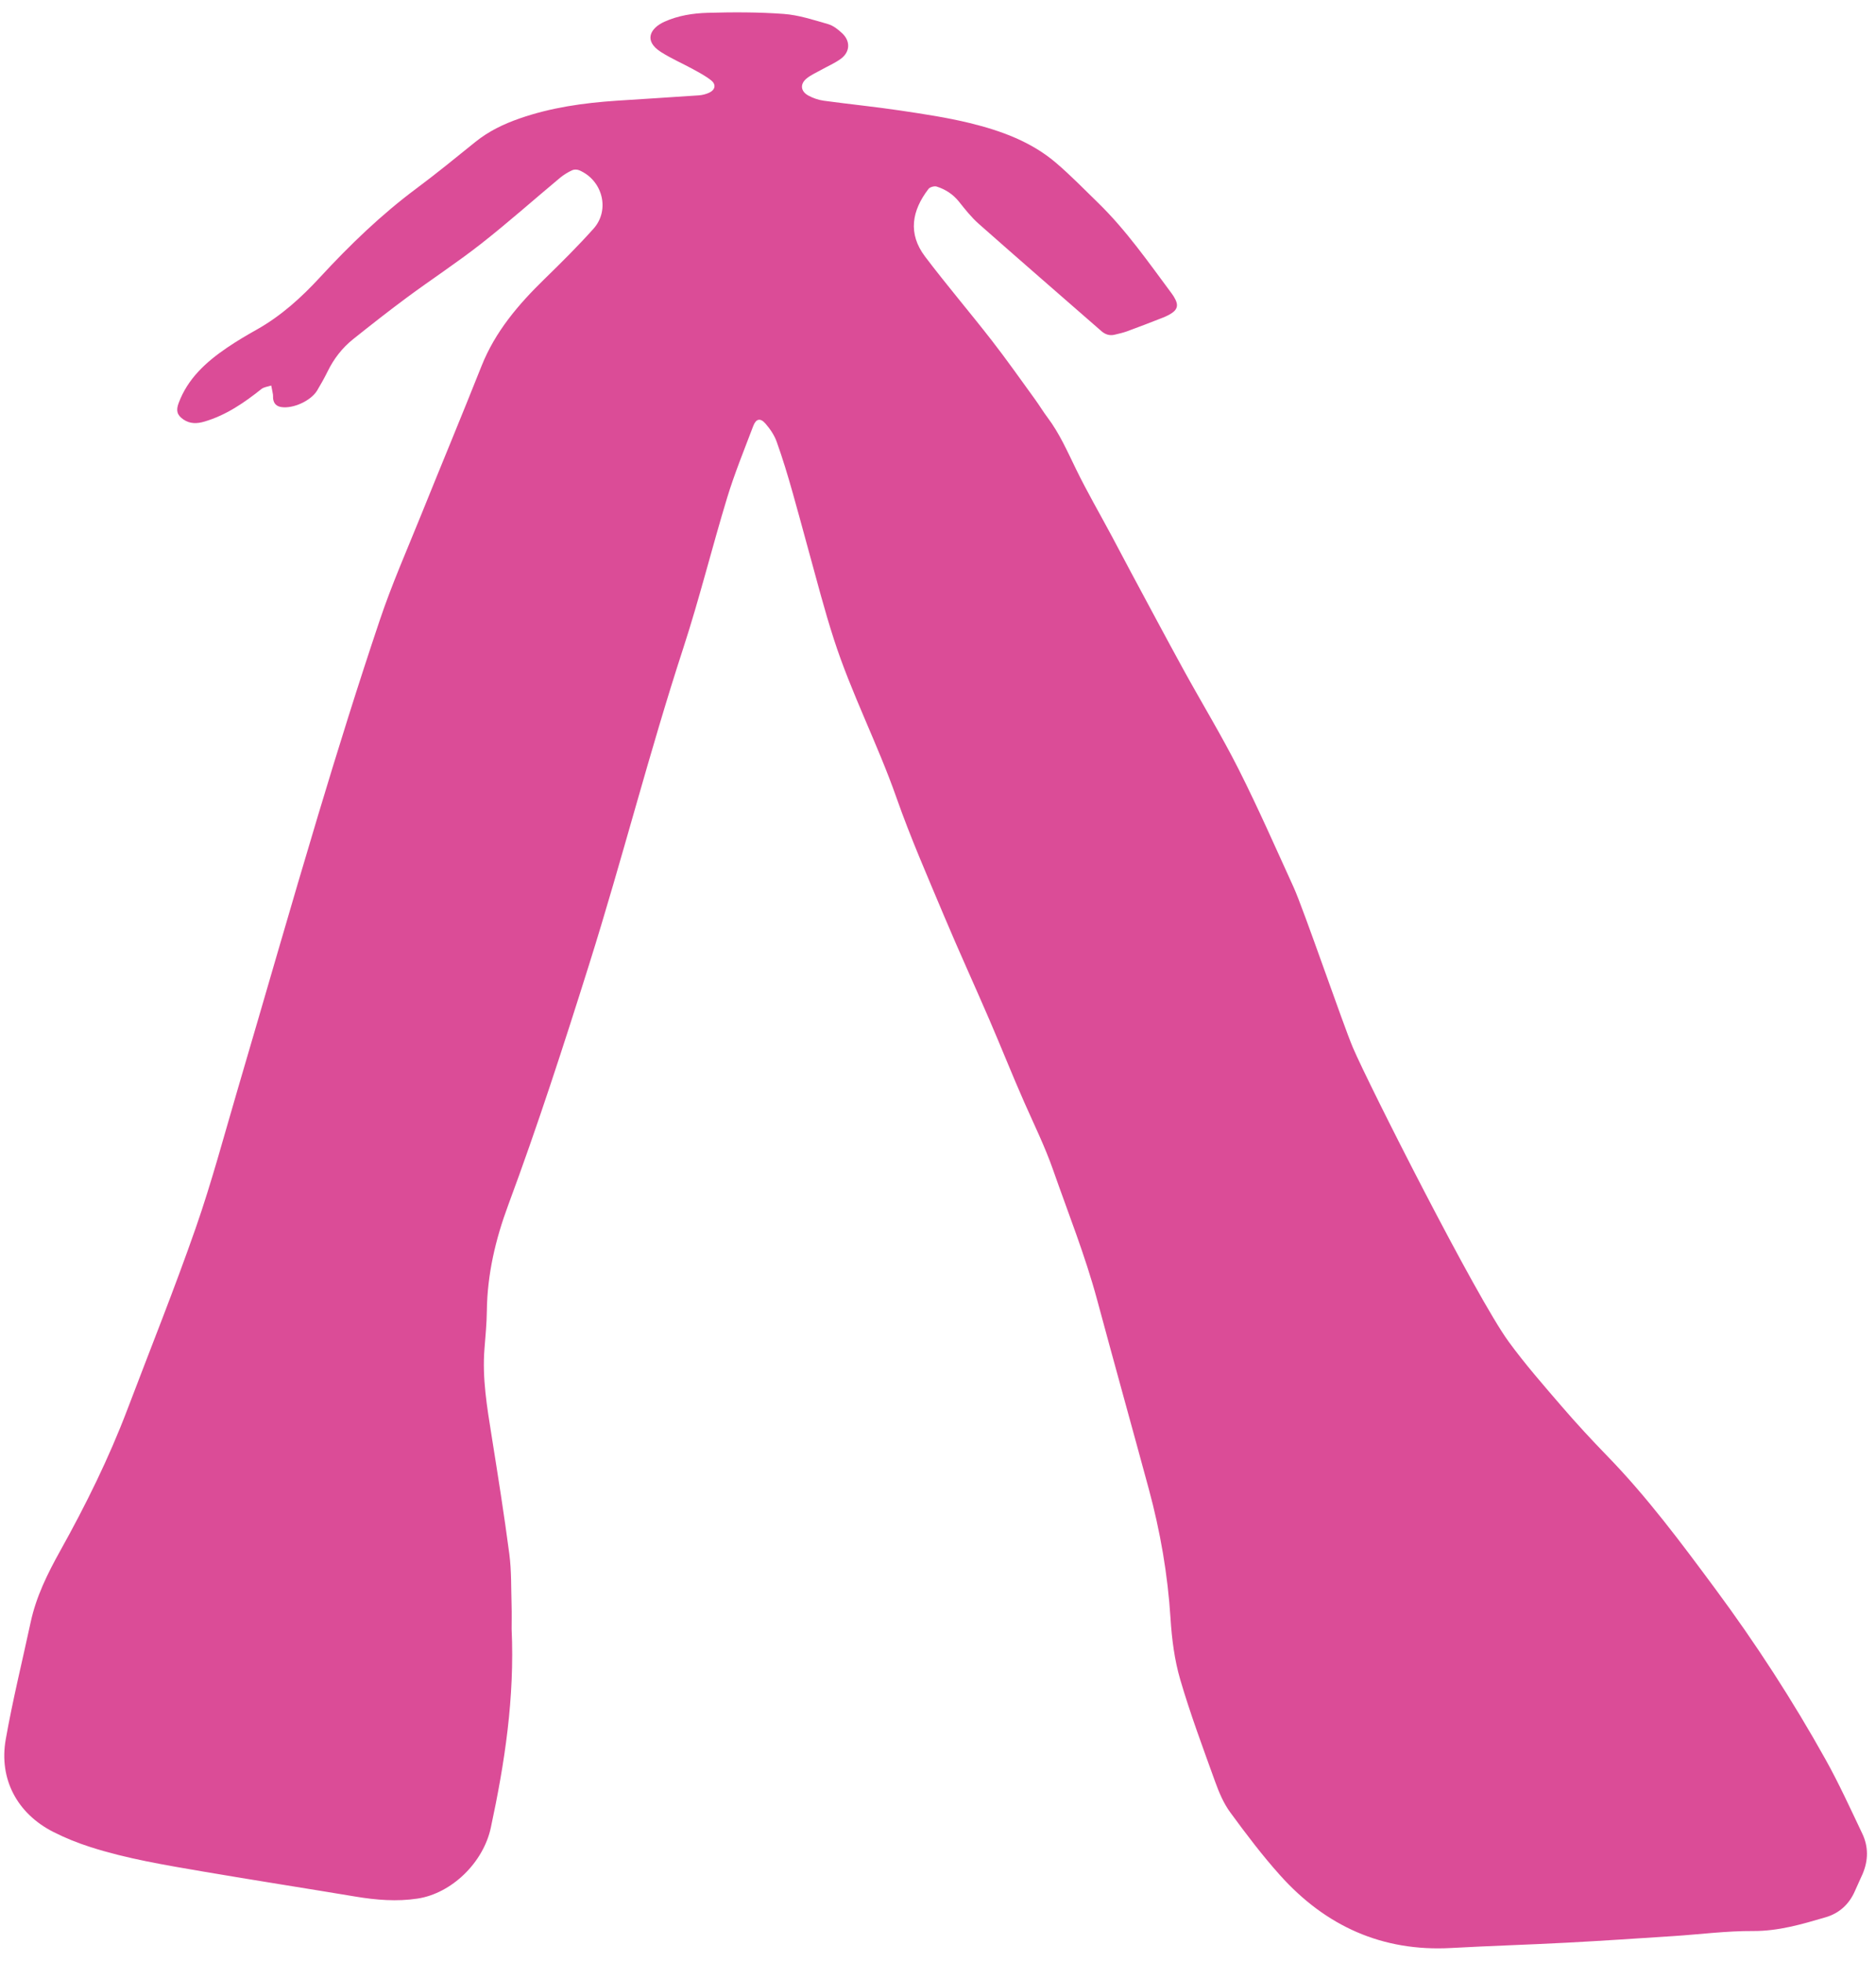 <svg width="132" height="138" viewBox="0 0 132 138" fill="none" xmlns="http://www.w3.org/2000/svg">
<path d="M35.999 114.592C36.219 119.426 35.513 124.016 34.535 128.573C34.005 131.041 31.772 133.192 29.388 133.557C27.924 133.781 26.461 133.66 25.003 133.416C21.441 132.822 17.873 132.268 14.315 131.66C11.639 131.201 8.952 130.764 6.359 129.933C5.464 129.646 4.581 129.292 3.745 128.866C1.211 127.576 -0.089 125.152 0.404 122.356C0.893 119.59 1.568 116.857 2.159 114.109C2.547 112.308 3.347 110.693 4.241 109.088C6.031 105.877 7.661 102.58 8.968 99.136C10.579 94.892 12.273 90.677 13.768 86.394C14.884 83.198 15.756 79.917 16.712 76.668C18.612 70.213 20.46 63.744 22.396 57.3C23.772 52.725 25.196 48.162 26.719 43.634C27.567 41.109 28.649 38.66 29.647 36.185C31.052 32.702 32.497 29.234 33.883 25.745C34.847 23.32 36.483 21.409 38.317 19.622C39.495 18.474 40.665 17.313 41.761 16.089C42.945 14.766 42.397 12.666 40.744 11.974C40.6 11.914 40.383 11.914 40.245 11.981C39.947 12.124 39.655 12.301 39.4 12.513C37.548 14.057 35.744 15.664 33.848 17.15C32.164 18.47 30.367 19.645 28.645 20.918C27.36 21.868 26.104 22.857 24.855 23.853C24.083 24.468 23.489 25.236 23.053 26.128C22.828 26.586 22.577 27.033 22.315 27.47C21.876 28.2 20.615 28.768 19.785 28.634C19.46 28.582 19.271 28.396 19.221 28.073C19.205 27.964 19.221 27.849 19.204 27.738C19.171 27.532 19.124 27.326 19.084 27.121C18.852 27.2 18.576 27.222 18.396 27.365C17.175 28.337 15.904 29.21 14.384 29.657C13.872 29.808 13.38 29.828 12.913 29.514C12.452 29.202 12.376 28.878 12.567 28.362C13.209 26.628 14.501 25.464 15.971 24.462C16.656 23.994 17.376 23.574 18.1 23.166C19.791 22.209 21.209 20.925 22.513 19.51C24.609 17.238 26.823 15.102 29.309 13.252C30.719 12.202 32.08 11.088 33.448 9.985C34.383 9.23 35.436 8.724 36.564 8.332C38.773 7.562 41.06 7.241 43.379 7.085C45.307 6.956 47.236 6.844 49.163 6.709C49.413 6.692 49.673 6.626 49.9 6.521C50.329 6.321 50.404 5.945 50.039 5.654C49.657 5.349 49.215 5.116 48.783 4.878C48.028 4.465 47.232 4.12 46.508 3.66C45.265 2.87 45.749 1.982 46.753 1.528C47.72 1.092 48.757 0.932 49.788 0.902C51.575 0.852 53.369 0.848 55.149 0.98C56.203 1.058 57.243 1.402 58.268 1.697C58.631 1.802 58.973 2.073 59.257 2.34C59.859 2.904 59.815 3.668 59.147 4.148C58.723 4.453 58.231 4.662 57.772 4.92C57.439 5.105 57.081 5.264 56.784 5.497C56.275 5.894 56.315 6.418 56.887 6.728C57.217 6.906 57.597 7.036 57.968 7.086C59.756 7.33 61.553 7.508 63.339 7.774C64.98 8.02 66.631 8.265 68.24 8.658C70.439 9.196 72.569 9.968 74.323 11.472C75.352 12.354 76.303 13.33 77.275 14.278C79.252 16.206 80.821 18.466 82.461 20.67C82.556 20.798 82.64 20.936 82.709 21.08C82.899 21.465 82.84 21.752 82.488 22C82.283 22.145 82.047 22.256 81.811 22.349C80.979 22.677 80.143 22.998 79.304 23.306C79.02 23.409 78.721 23.474 78.428 23.545C78.073 23.632 77.768 23.528 77.496 23.292C74.62 20.78 71.733 18.28 68.872 15.75C68.349 15.289 67.908 14.729 67.471 14.181C67.052 13.66 66.523 13.32 65.908 13.124C65.745 13.072 65.435 13.157 65.333 13.288C64.163 14.809 63.864 16.428 65.088 18.046C66.601 20.046 68.232 21.956 69.772 23.936C70.831 25.297 71.823 26.71 72.837 28.106C73.137 28.52 73.4 28.962 73.708 29.37C74.551 30.489 75.105 31.76 75.716 33.01C76.492 34.602 77.384 36.138 78.221 37.701C78.683 38.558 79.129 39.425 79.591 40.282C80.816 42.562 82.032 44.846 83.277 47.116C84.561 49.456 85.955 51.738 87.156 54.12C88.529 56.842 89.756 59.64 91.023 62.416C91.725 63.957 94.5 72.065 95.196 73.701C96.285 76.258 103.876 91.264 106.155 94.385C107.312 95.97 108.612 97.454 109.895 98.944C110.924 100.14 112 101.301 113.1 102.434C115.907 105.321 118.299 108.54 120.687 111.764C123.535 115.608 126.135 119.617 128.463 123.794C129.403 125.481 130.205 127.245 131.036 128.99C131.477 129.917 131.461 130.881 131.056 131.828C130.885 132.225 130.695 132.612 130.524 133.009C130.12 133.949 129.425 134.588 128.456 134.873C126.791 135.362 125.14 135.85 123.352 135.84C121.488 135.829 119.624 136.074 117.759 136.196C115.256 136.358 112.753 136.528 110.248 136.66C107.536 136.804 104.821 136.884 102.109 137.034C97.253 137.302 93.275 135.489 90.075 131.924C88.817 130.524 87.676 129.012 86.563 127.493C86.099 126.861 85.777 126.1 85.508 125.356C84.647 122.966 83.755 120.584 83.043 118.149C82.639 116.766 82.452 115.296 82.361 113.853C82.165 110.758 81.64 107.729 80.832 104.745C79.628 100.304 78.391 95.87 77.193 91.426C76.355 88.318 75.16 85.334 74.1 82.304C73.528 80.666 72.768 79.124 72.072 77.546C71.22 75.616 70.444 73.654 69.608 71.717C68.557 69.281 67.451 66.869 66.423 64.424C65.267 61.668 64.064 58.925 63.075 56.108C61.751 52.336 59.904 48.776 58.675 44.972C58.341 43.938 58.036 42.896 57.747 41.85C57.08 39.449 56.444 37.04 55.768 34.641C55.431 33.442 55.068 32.248 54.649 31.074C54.483 30.61 54.183 30.168 53.855 29.793C53.495 29.382 53.195 29.454 52.999 29.97C52.367 31.642 51.685 33.302 51.165 35.01C50.095 38.525 49.217 42.101 48.077 45.593C45.677 52.949 43.779 60.453 41.457 67.832C39.669 73.518 37.832 79.19 35.757 84.78C34.865 87.181 34.288 89.637 34.256 92.212C34.245 93.106 34.159 93.998 34.088 94.89C33.923 96.968 34.272 99 34.596 101.037C35.035 103.798 35.476 106.56 35.839 109.332C35.993 110.514 35.959 111.722 35.996 112.92C36.013 113.526 35.999 114.134 35.999 114.592Z" fill="#DB4C97"/>
</svg>

